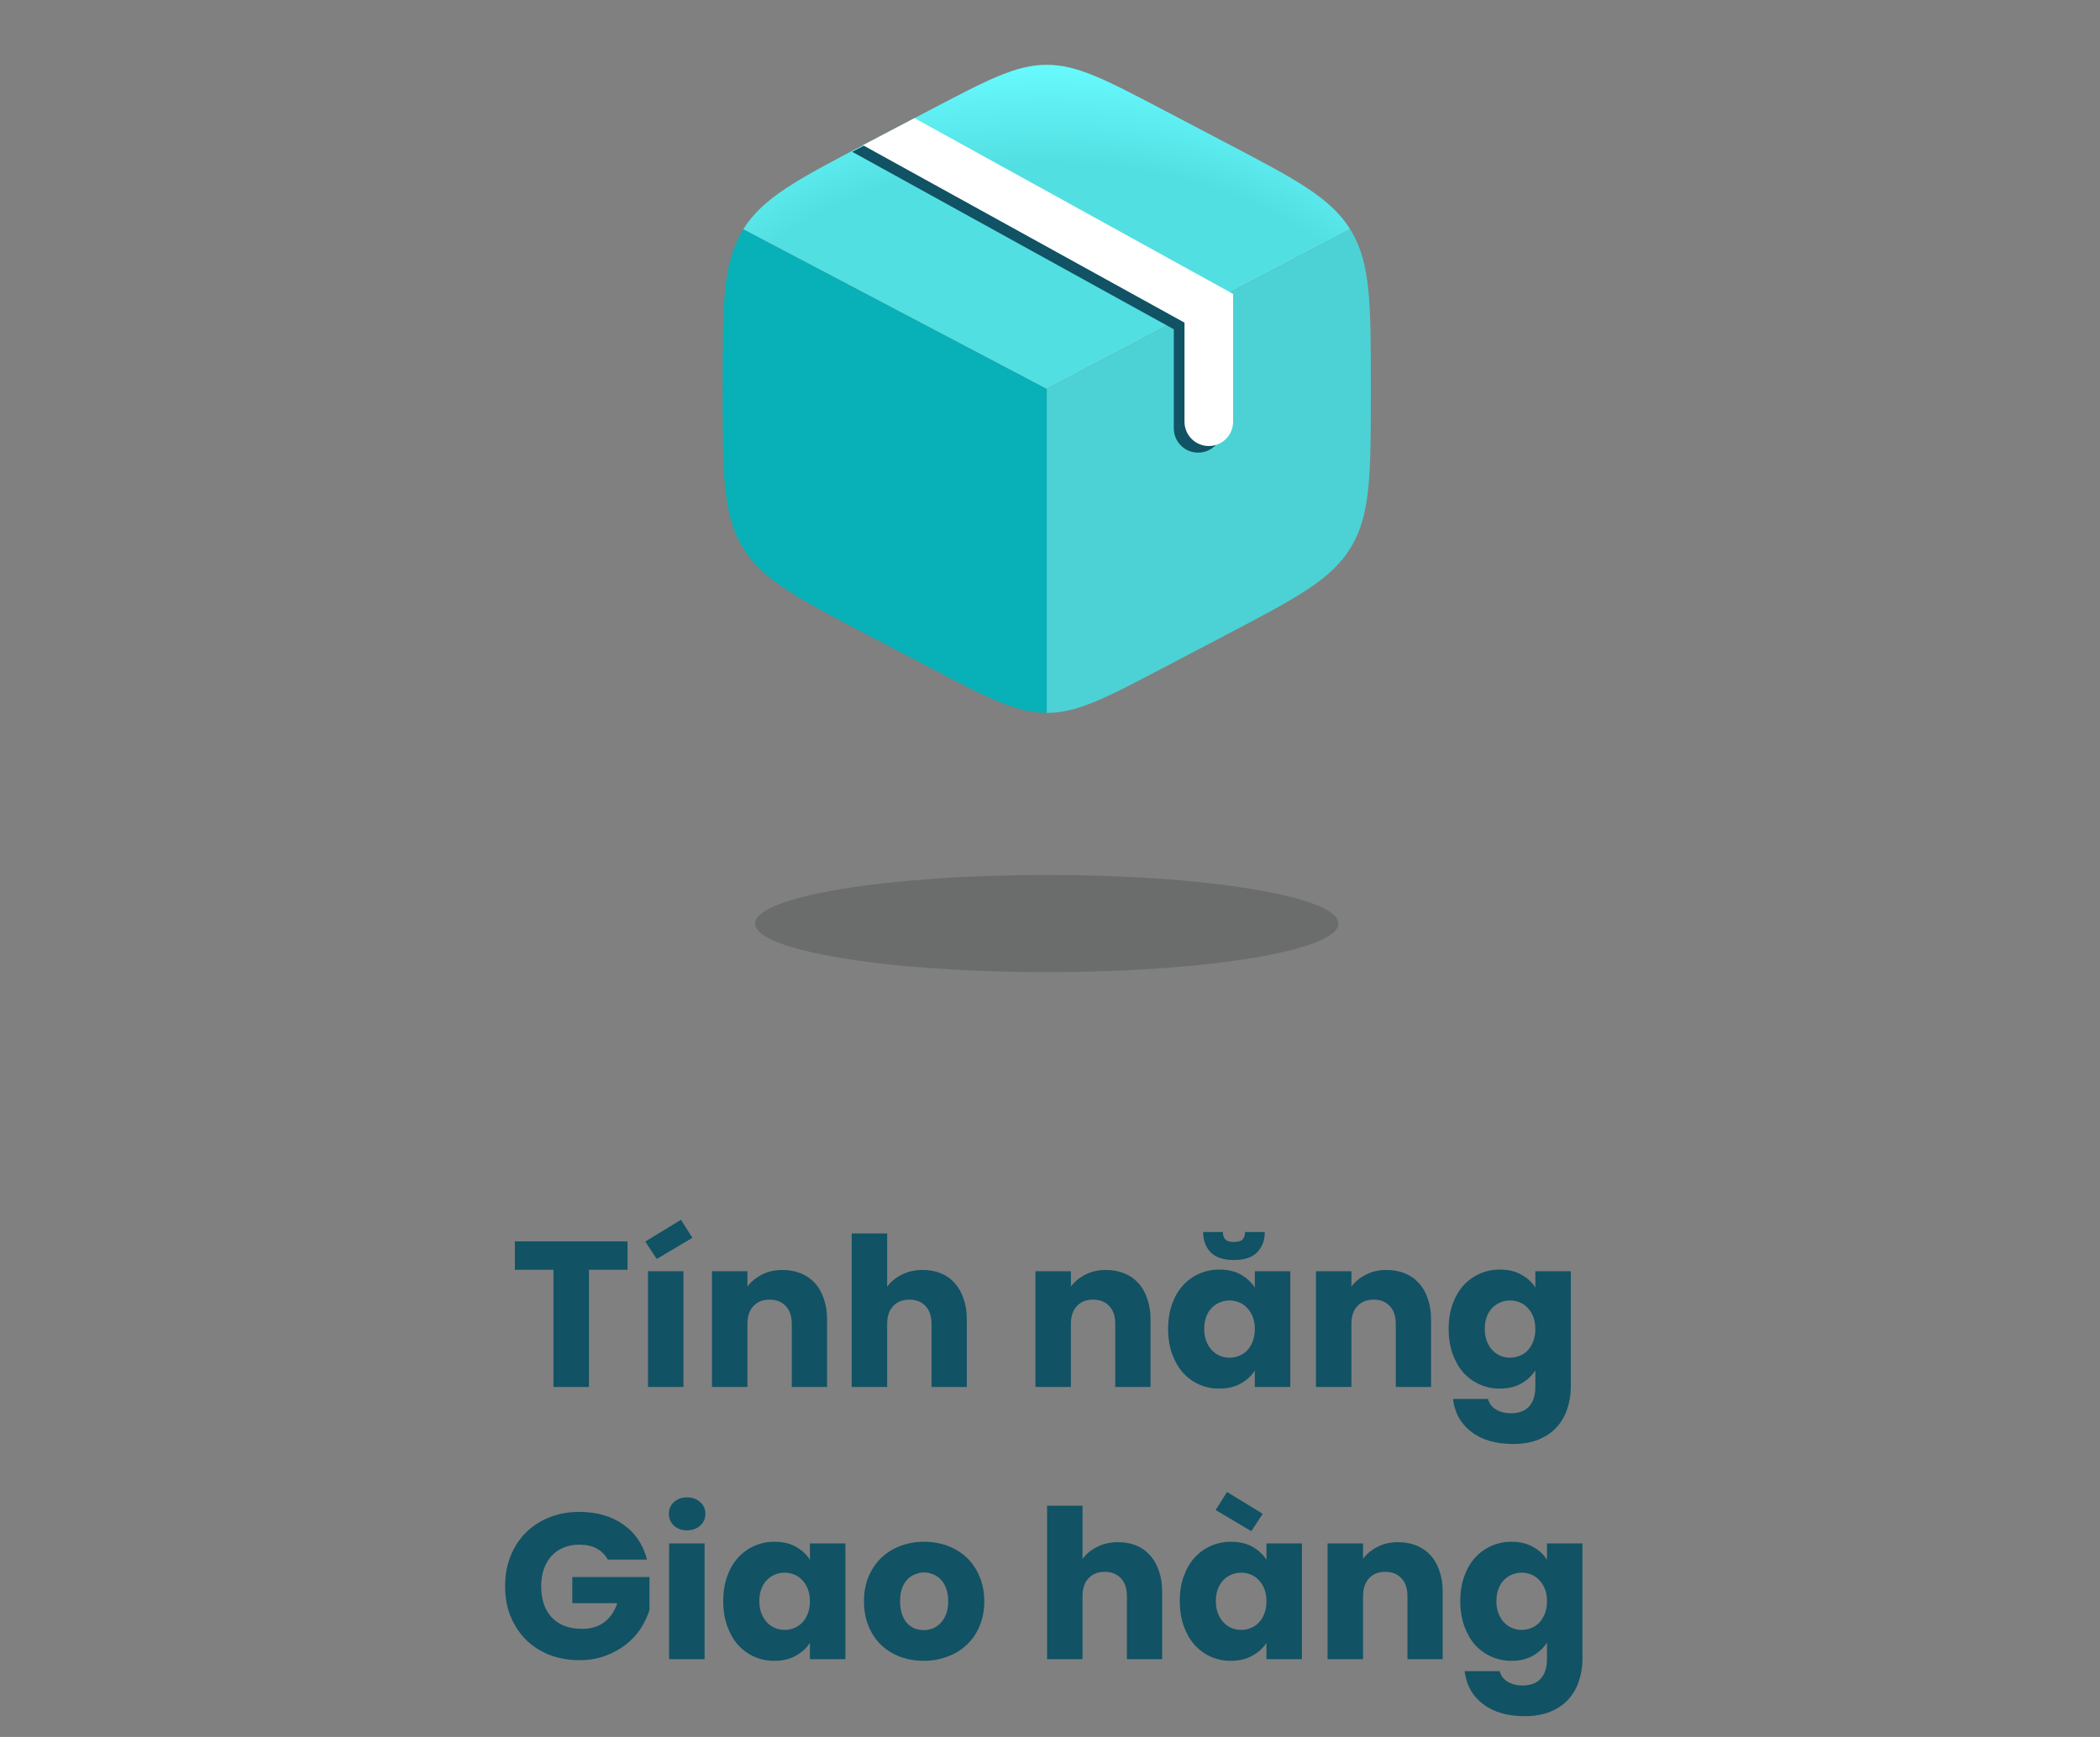 <svg width="162" height="134" viewBox="0 0 162 134" fill="none" xmlns="http://www.w3.org/2000/svg">
<rect x="0" y="0" width="162" height="134" fill="#808080" stroke="none"/>
<path d="M71.806 51.545C76.195 53.848 78.389 55 80.75 55V30L57.345 17.682C57.311 17.737 57.277 17.793 57.243 17.849C55.75 20.386 55.75 23.542 55.75 29.854V30.146C55.75 36.458 55.75 39.614 57.243 42.151C58.737 44.687 61.427 46.098 66.806 48.921L71.806 51.545Z" fill="#08B0B8"/>
<path d="M94.694 11.079L89.694 8.455C85.304 6.152 83.11 5 80.749 5C78.388 5 76.194 6.152 71.805 8.455L66.805 11.079C61.545 13.839 58.857 15.249 57.344 17.682L80.749 30L104.154 17.682C102.641 15.249 99.953 13.839 94.694 11.079Z" fill="url(#paint0_diamond_188_4431)"/>
<path d="M104.257 17.849C104.223 17.793 104.189 17.737 104.155 17.682L80.75 30V55C83.111 55 85.305 53.848 89.694 51.545L94.694 48.921C100.073 46.098 102.763 44.687 104.257 42.151C105.75 39.614 105.75 36.458 105.75 30.146V29.854C105.75 23.542 105.75 20.386 104.257 17.849Z" fill="#4CD2D5"/>
<path d="M65.75 11.71C65.788 11.735 65.827 11.758 65.868 11.78L90.55 25.402V33.045C90.55 34.08 91.389 34.92 92.425 34.92C93.46 34.92 94.3 34.08 94.3 33.045V23.188L69.723 9.625L65.98 11.589C65.903 11.63 65.826 11.67 65.75 11.71Z" fill="#115264"/>
<path d="M66.575 11.199C66.613 11.224 66.653 11.248 66.693 11.27L91.375 24.891V32.534C91.375 33.57 92.214 34.409 93.25 34.409C94.285 34.409 95.125 33.57 95.125 32.534V22.677L70.548 9.114L66.805 11.079C66.728 11.119 66.651 11.159 66.575 11.199Z" fill="white"/>
<ellipse opacity="0.2" cx="80.75" cy="71.25" rx="22.5" ry="3.75" fill="#1D2723"/>
<path d="M39.72 95.768H48.408V97.96H45.432V107H42.696V97.96H39.72V95.768ZM49.989 98.072H52.725V107H49.989V98.072ZM53.413 95.496L50.661 97.128L49.781 95.784L52.533 94.104L53.413 95.496ZM61.082 102.152C61.082 101.544 60.927 101.08 60.618 100.76C60.308 100.429 59.892 100.264 59.37 100.264C58.847 100.264 58.431 100.429 58.122 100.76C57.812 101.08 57.658 101.544 57.658 102.152V107H54.922V98.072H57.658V99.256C57.935 98.883 58.303 98.579 58.762 98.344C59.22 98.099 59.754 97.976 60.362 97.976C60.874 97.976 61.343 98.061 61.77 98.232C62.196 98.403 62.559 98.653 62.858 98.984C63.156 99.304 63.386 99.704 63.546 100.184C63.716 100.653 63.802 101.187 63.802 101.784V107H61.082V102.152ZM65.703 95.16H68.439V99.272C68.716 98.888 69.09 98.579 69.559 98.344C70.028 98.099 70.572 97.976 71.191 97.976C71.703 97.976 72.167 98.061 72.583 98.232C72.999 98.403 73.351 98.653 73.639 98.984C73.938 99.304 74.167 99.704 74.327 100.184C74.498 100.653 74.583 101.187 74.583 101.784V107H71.863V102.152C71.863 101.544 71.708 101.08 71.399 100.76C71.09 100.429 70.674 100.264 70.151 100.264C69.628 100.264 69.212 100.429 68.903 100.76C68.594 101.08 68.439 101.544 68.439 102.152V107H65.703V95.16ZM86.035 102.152C86.035 101.544 85.88 101.08 85.571 100.76C85.261 100.429 84.846 100.264 84.323 100.264C83.8 100.264 83.384 100.429 83.075 100.76C82.766 101.08 82.611 101.544 82.611 102.152V107H79.875V98.072H82.611V99.256C82.888 98.883 83.256 98.579 83.715 98.344C84.174 98.099 84.707 97.976 85.315 97.976C85.827 97.976 86.296 98.061 86.723 98.232C87.15 98.403 87.512 98.653 87.811 98.984C88.109 99.304 88.339 99.704 88.499 100.184C88.669 100.653 88.755 101.187 88.755 101.784V107H86.035V102.152ZM90.112 102.52C90.112 101.816 90.213 101.181 90.416 100.616C90.619 100.051 90.896 99.571 91.248 99.176C91.611 98.781 92.032 98.477 92.512 98.264C92.992 98.051 93.504 97.944 94.048 97.944C94.72 97.944 95.285 98.077 95.744 98.344C96.203 98.611 96.555 98.941 96.8 99.336V98.072H99.536V107H96.8V105.736C96.555 106.131 96.197 106.461 95.728 106.728C95.269 106.995 94.704 107.128 94.032 107.128C93.488 107.128 92.976 107.021 92.496 106.808C92.027 106.595 91.611 106.291 91.248 105.896C90.896 105.491 90.619 105.005 90.416 104.44C90.213 103.864 90.112 103.224 90.112 102.52ZM96.8 102.536C96.8 102.184 96.747 101.869 96.64 101.592C96.533 101.315 96.389 101.085 96.208 100.904C96.037 100.712 95.829 100.568 95.584 100.472C95.349 100.376 95.104 100.328 94.848 100.328C94.592 100.328 94.347 100.376 94.112 100.472C93.877 100.568 93.669 100.707 93.488 100.888C93.307 101.069 93.163 101.299 93.056 101.576C92.949 101.853 92.896 102.168 92.896 102.52C92.896 102.872 92.949 103.187 93.056 103.464C93.163 103.741 93.307 103.976 93.488 104.168C93.669 104.36 93.877 104.504 94.112 104.6C94.347 104.696 94.592 104.744 94.848 104.744C95.104 104.744 95.349 104.696 95.584 104.6C95.829 104.504 96.037 104.365 96.208 104.184C96.389 103.992 96.533 103.757 96.64 103.48C96.747 103.203 96.8 102.888 96.8 102.536ZM94.336 95.048C94.336 95.293 94.4 95.485 94.528 95.624C94.656 95.752 94.875 95.816 95.184 95.816C95.504 95.816 95.728 95.752 95.856 95.624C95.984 95.485 96.048 95.293 96.048 95.048H97.568C97.568 95.688 97.371 96.211 96.976 96.616C96.592 97.011 95.995 97.208 95.184 97.208C94.384 97.208 93.787 97.011 93.392 96.616C93.008 96.211 92.816 95.688 92.816 95.048H94.336ZM107.675 102.152C107.675 101.544 107.521 101.08 107.211 100.76C106.902 100.429 106.486 100.264 105.963 100.264C105.441 100.264 105.025 100.429 104.715 100.76C104.406 101.08 104.251 101.544 104.251 102.152V107H101.515V98.072H104.251V99.256C104.529 98.883 104.897 98.579 105.355 98.344C105.814 98.099 106.347 97.976 106.955 97.976C107.467 97.976 107.937 98.061 108.363 98.232C108.79 98.403 109.153 98.653 109.451 98.984C109.75 99.304 109.979 99.704 110.139 100.184C110.31 100.653 110.395 101.187 110.395 101.784V107H107.675V102.152ZM111.753 102.52C111.753 101.816 111.854 101.181 112.057 100.616C112.259 100.051 112.537 99.571 112.889 99.176C113.251 98.781 113.673 98.477 114.153 98.264C114.633 98.051 115.145 97.944 115.689 97.944C116.35 97.944 116.91 98.077 117.369 98.344C117.838 98.6 118.195 98.931 118.441 99.336V98.072H121.177V106.984C121.177 107.581 121.086 108.147 120.905 108.68C120.734 109.213 120.467 109.683 120.105 110.088C119.742 110.493 119.278 110.813 118.713 111.048C118.147 111.283 117.481 111.4 116.713 111.4C116.051 111.4 115.449 111.32 114.905 111.16C114.361 111 113.891 110.765 113.497 110.456C113.102 110.157 112.782 109.795 112.537 109.368C112.302 108.941 112.153 108.461 112.089 107.928H114.793C114.878 108.269 115.075 108.536 115.385 108.728C115.705 108.931 116.105 109.032 116.585 109.032C116.841 109.032 117.081 108.995 117.305 108.92C117.539 108.845 117.737 108.728 117.897 108.568C118.067 108.408 118.201 108.195 118.297 107.928C118.393 107.672 118.441 107.357 118.441 106.984V105.72C118.195 106.115 117.838 106.451 117.369 106.728C116.91 106.995 116.35 107.128 115.689 107.128C115.145 107.128 114.633 107.021 114.153 106.808C113.673 106.595 113.251 106.291 112.889 105.896C112.537 105.491 112.259 105.005 112.057 104.44C111.854 103.864 111.753 103.224 111.753 102.52ZM118.441 102.536C118.441 102.184 118.387 101.869 118.281 101.592C118.174 101.315 118.03 101.085 117.849 100.904C117.678 100.712 117.47 100.568 117.225 100.472C116.99 100.376 116.745 100.328 116.489 100.328C116.233 100.328 115.987 100.376 115.753 100.472C115.518 100.568 115.31 100.707 115.129 100.888C114.947 101.069 114.803 101.299 114.697 101.576C114.59 101.853 114.537 102.168 114.537 102.52C114.537 102.872 114.59 103.187 114.697 103.464C114.803 103.741 114.947 103.976 115.129 104.168C115.31 104.36 115.518 104.504 115.753 104.6C115.987 104.696 116.233 104.744 116.489 104.744C116.745 104.744 116.99 104.696 117.225 104.6C117.47 104.504 117.678 104.365 117.849 104.184C118.03 103.992 118.174 103.757 118.281 103.48C118.387 103.203 118.441 102.888 118.441 102.536ZM44.678 116.64C46.032 116.64 47.168 116.965 48.086 117.616C49.003 118.256 49.611 119.157 49.91 120.32H46.886C46.459 119.552 45.723 119.168 44.678 119.168C44.24 119.168 43.84 119.243 43.477 119.392C43.115 119.541 42.806 119.755 42.55 120.032C42.294 120.309 42.096 120.645 41.958 121.04C41.819 121.435 41.749 121.877 41.749 122.368C41.749 123.413 42.027 124.224 42.581 124.8C43.136 125.376 43.91 125.664 44.901 125.664C45.584 125.664 46.155 125.493 46.614 125.152C47.072 124.811 47.408 124.32 47.621 123.68H44.15V121.664H50.102V124.208C49.952 124.688 49.728 125.163 49.429 125.632C49.131 126.091 48.752 126.501 48.294 126.864C47.835 127.227 47.301 127.52 46.694 127.744C46.096 127.968 45.429 128.08 44.694 128.08C43.851 128.08 43.078 127.941 42.373 127.664C41.68 127.387 41.078 126.997 40.566 126.496C40.064 125.984 39.669 125.381 39.382 124.688C39.104 123.984 38.965 123.211 38.965 122.368C38.965 121.525 39.104 120.757 39.382 120.064C39.659 119.36 40.048 118.757 40.55 118.256C41.062 117.744 41.664 117.349 42.358 117.072C43.062 116.784 43.835 116.64 44.678 116.64ZM51.617 119.072H54.353V128H51.617V119.072ZM52.993 118.064C52.588 118.064 52.252 117.941 51.985 117.696C51.729 117.451 51.601 117.147 51.601 116.784C51.601 116.421 51.729 116.123 51.985 115.888C52.252 115.643 52.588 115.52 52.993 115.52C53.409 115.52 53.75 115.643 54.017 115.888C54.284 116.123 54.417 116.421 54.417 116.784C54.417 117.147 54.284 117.451 54.017 117.696C53.75 117.941 53.409 118.064 52.993 118.064ZM55.792 123.52C55.792 122.816 55.893 122.181 56.096 121.616C56.298 121.051 56.576 120.571 56.928 120.176C57.29 119.781 57.712 119.477 58.192 119.264C58.672 119.051 59.184 118.944 59.728 118.944C60.4 118.944 60.965 119.077 61.424 119.344C61.882 119.611 62.234 119.941 62.48 120.336V119.072H65.216V128H62.48V126.736C62.234 127.131 61.877 127.461 61.408 127.728C60.949 127.995 60.384 128.128 59.712 128.128C59.168 128.128 58.656 128.021 58.176 127.808C57.706 127.595 57.29 127.291 56.928 126.896C56.576 126.491 56.298 126.005 56.096 125.44C55.893 124.864 55.792 124.224 55.792 123.52ZM62.48 123.536C62.48 123.184 62.426 122.869 62.32 122.592C62.213 122.315 62.069 122.085 61.888 121.904C61.717 121.712 61.509 121.568 61.264 121.472C61.029 121.376 60.784 121.328 60.528 121.328C60.272 121.328 60.026 121.376 59.792 121.472C59.557 121.568 59.349 121.707 59.168 121.888C58.986 122.069 58.842 122.299 58.736 122.576C58.629 122.853 58.576 123.168 58.576 123.52C58.576 123.872 58.629 124.187 58.736 124.464C58.842 124.741 58.986 124.976 59.168 125.168C59.349 125.36 59.557 125.504 59.792 125.6C60.026 125.696 60.272 125.744 60.528 125.744C60.784 125.744 61.029 125.696 61.264 125.6C61.509 125.504 61.717 125.365 61.888 125.184C62.069 124.992 62.213 124.757 62.32 124.48C62.426 124.203 62.48 123.888 62.48 123.536ZM75.931 123.536C75.931 124.24 75.808 124.88 75.563 125.456C75.329 126.021 74.998 126.501 74.571 126.896C74.155 127.291 73.659 127.595 73.083 127.808C72.518 128.021 71.91 128.128 71.259 128.128C70.598 128.128 69.984 128.021 69.419 127.808C68.865 127.595 68.379 127.291 67.963 126.896C67.558 126.501 67.238 126.021 67.003 125.456C66.769 124.88 66.651 124.24 66.651 123.536C66.651 122.832 66.769 122.197 67.003 121.632C67.249 121.056 67.579 120.571 67.995 120.176C68.411 119.781 68.902 119.477 69.467 119.264C70.032 119.051 70.641 118.944 71.291 118.944C71.942 118.944 72.55 119.051 73.115 119.264C73.68 119.477 74.171 119.781 74.587 120.176C75.003 120.571 75.329 121.056 75.563 121.632C75.808 122.197 75.931 122.832 75.931 123.536ZM69.435 123.536C69.435 123.909 69.483 124.24 69.579 124.528C69.675 124.805 69.803 125.035 69.963 125.216C70.134 125.397 70.331 125.536 70.555 125.632C70.779 125.717 71.014 125.76 71.259 125.76C71.504 125.76 71.739 125.717 71.963 125.632C72.187 125.536 72.385 125.397 72.555 125.216C72.737 125.035 72.88 124.805 72.987 124.528C73.094 124.24 73.147 123.909 73.147 123.536C73.147 123.152 73.094 122.821 72.987 122.544C72.891 122.267 72.752 122.037 72.571 121.856C72.4 121.675 72.203 121.541 71.979 121.456C71.755 121.36 71.526 121.312 71.291 121.312C71.046 121.312 70.811 121.36 70.587 121.456C70.363 121.541 70.166 121.675 69.995 121.856C69.825 122.037 69.686 122.267 69.579 122.544C69.483 122.821 69.435 123.152 69.435 123.536ZM80.773 116.16H83.509V120.272C83.787 119.888 84.16 119.579 84.629 119.344C85.099 119.099 85.643 118.976 86.261 118.976C86.773 118.976 87.237 119.061 87.653 119.232C88.069 119.403 88.421 119.653 88.709 119.984C89.008 120.304 89.237 120.704 89.397 121.184C89.568 121.653 89.653 122.187 89.653 122.784V128H86.933V123.152C86.933 122.544 86.779 122.08 86.469 121.76C86.16 121.429 85.744 121.264 85.221 121.264C84.699 121.264 84.283 121.429 83.973 121.76C83.664 122.08 83.509 122.544 83.509 123.152V128H80.773V116.16ZM91.01 123.52C91.01 122.816 91.112 122.181 91.314 121.616C91.517 121.051 91.794 120.571 92.147 120.176C92.509 119.781 92.93 119.477 93.41 119.264C93.891 119.051 94.403 118.944 94.947 118.944C95.618 118.944 96.184 119.077 96.642 119.344C97.101 119.611 97.453 119.941 97.698 120.336V119.072H100.435V128H97.698V126.736C97.453 127.131 97.096 127.461 96.626 127.728C96.168 127.995 95.603 128.128 94.93 128.128C94.386 128.128 93.874 128.021 93.394 127.808C92.925 127.595 92.509 127.291 92.147 126.896C91.794 126.491 91.517 126.005 91.314 125.44C91.112 124.864 91.01 124.224 91.01 123.52ZM97.698 123.536C97.698 123.184 97.645 122.869 97.538 122.592C97.432 122.315 97.288 122.085 97.106 121.904C96.936 121.712 96.728 121.568 96.483 121.472C96.248 121.376 96.002 121.328 95.746 121.328C95.49 121.328 95.245 121.376 95.01 121.472C94.776 121.568 94.568 121.707 94.386 121.888C94.205 122.069 94.061 122.299 93.954 122.576C93.848 122.853 93.794 123.168 93.794 123.52C93.794 123.872 93.848 124.187 93.954 124.464C94.061 124.741 94.205 124.976 94.386 125.168C94.568 125.36 94.776 125.504 95.01 125.6C95.245 125.696 95.49 125.744 95.746 125.744C96.002 125.744 96.248 125.696 96.483 125.6C96.728 125.504 96.936 125.365 97.106 125.184C97.288 124.992 97.432 124.757 97.538 124.48C97.645 124.203 97.698 123.888 97.698 123.536ZM94.659 115.104L97.41 116.784L96.531 118.128L93.778 116.496L94.659 115.104ZM108.574 123.152C108.574 122.544 108.419 122.08 108.11 121.76C107.801 121.429 107.385 121.264 106.862 121.264C106.339 121.264 105.923 121.429 105.614 121.76C105.305 122.08 105.15 122.544 105.15 123.152V128H102.414V119.072H105.15V120.256C105.427 119.883 105.795 119.579 106.254 119.344C106.713 119.099 107.246 118.976 107.854 118.976C108.366 118.976 108.835 119.061 109.262 119.232C109.689 119.403 110.051 119.653 110.35 119.984C110.649 120.304 110.878 120.704 111.038 121.184C111.209 121.653 111.294 122.187 111.294 122.784V128H108.574V123.152ZM112.651 123.52C112.651 122.816 112.752 122.181 112.955 121.616C113.158 121.051 113.435 120.571 113.787 120.176C114.15 119.781 114.571 119.477 115.051 119.264C115.531 119.051 116.043 118.944 116.587 118.944C117.248 118.944 117.808 119.077 118.267 119.344C118.736 119.6 119.094 119.931 119.339 120.336V119.072H122.075V127.984C122.075 128.581 121.984 129.147 121.803 129.68C121.632 130.213 121.366 130.683 121.003 131.088C120.64 131.493 120.176 131.813 119.611 132.048C119.046 132.283 118.379 132.4 117.611 132.4C116.95 132.4 116.347 132.32 115.803 132.16C115.259 132 114.79 131.765 114.395 131.456C114 131.157 113.68 130.795 113.435 130.368C113.2 129.941 113.051 129.461 112.987 128.928H115.691C115.776 129.269 115.974 129.536 116.283 129.728C116.603 129.931 117.003 130.032 117.483 130.032C117.739 130.032 117.979 129.995 118.203 129.92C118.438 129.845 118.635 129.728 118.795 129.568C118.966 129.408 119.099 129.195 119.195 128.928C119.291 128.672 119.339 128.357 119.339 127.984V126.72C119.094 127.115 118.736 127.451 118.267 127.728C117.808 127.995 117.248 128.128 116.587 128.128C116.043 128.128 115.531 128.021 115.051 127.808C114.571 127.595 114.15 127.291 113.787 126.896C113.435 126.491 113.158 126.005 112.955 125.44C112.752 124.864 112.651 124.224 112.651 123.52ZM119.339 123.536C119.339 123.184 119.286 122.869 119.179 122.592C119.072 122.315 118.928 122.085 118.747 121.904C118.576 121.712 118.368 121.568 118.123 121.472C117.888 121.376 117.643 121.328 117.387 121.328C117.131 121.328 116.886 121.376 116.651 121.472C116.416 121.568 116.208 121.707 116.027 121.888C115.846 122.069 115.702 122.299 115.595 122.576C115.488 122.853 115.435 123.168 115.435 123.52C115.435 123.872 115.488 124.187 115.595 124.464C115.702 124.741 115.846 124.976 116.027 125.168C116.208 125.36 116.416 125.504 116.651 125.6C116.886 125.696 117.131 125.744 117.387 125.744C117.643 125.744 117.888 125.696 118.123 125.6C118.368 125.504 118.576 125.365 118.747 125.184C118.928 124.992 119.072 124.757 119.179 124.48C119.286 124.203 119.339 123.888 119.339 123.536Z" fill="#115264"/>
<defs>
<radialGradient id="paint0_diamond_188_4431" cx="0" cy="0" r="1" gradientUnits="userSpaceOnUse" gradientTransform="translate(80.749 28.628) rotate(-90) scale(23.628 39.399)">
<stop offset="0.676" stop-color="#52DFE2"/>
<stop offset="1" stop-color="#68FAFD"/>
</radialGradient>
</defs>
</svg>
